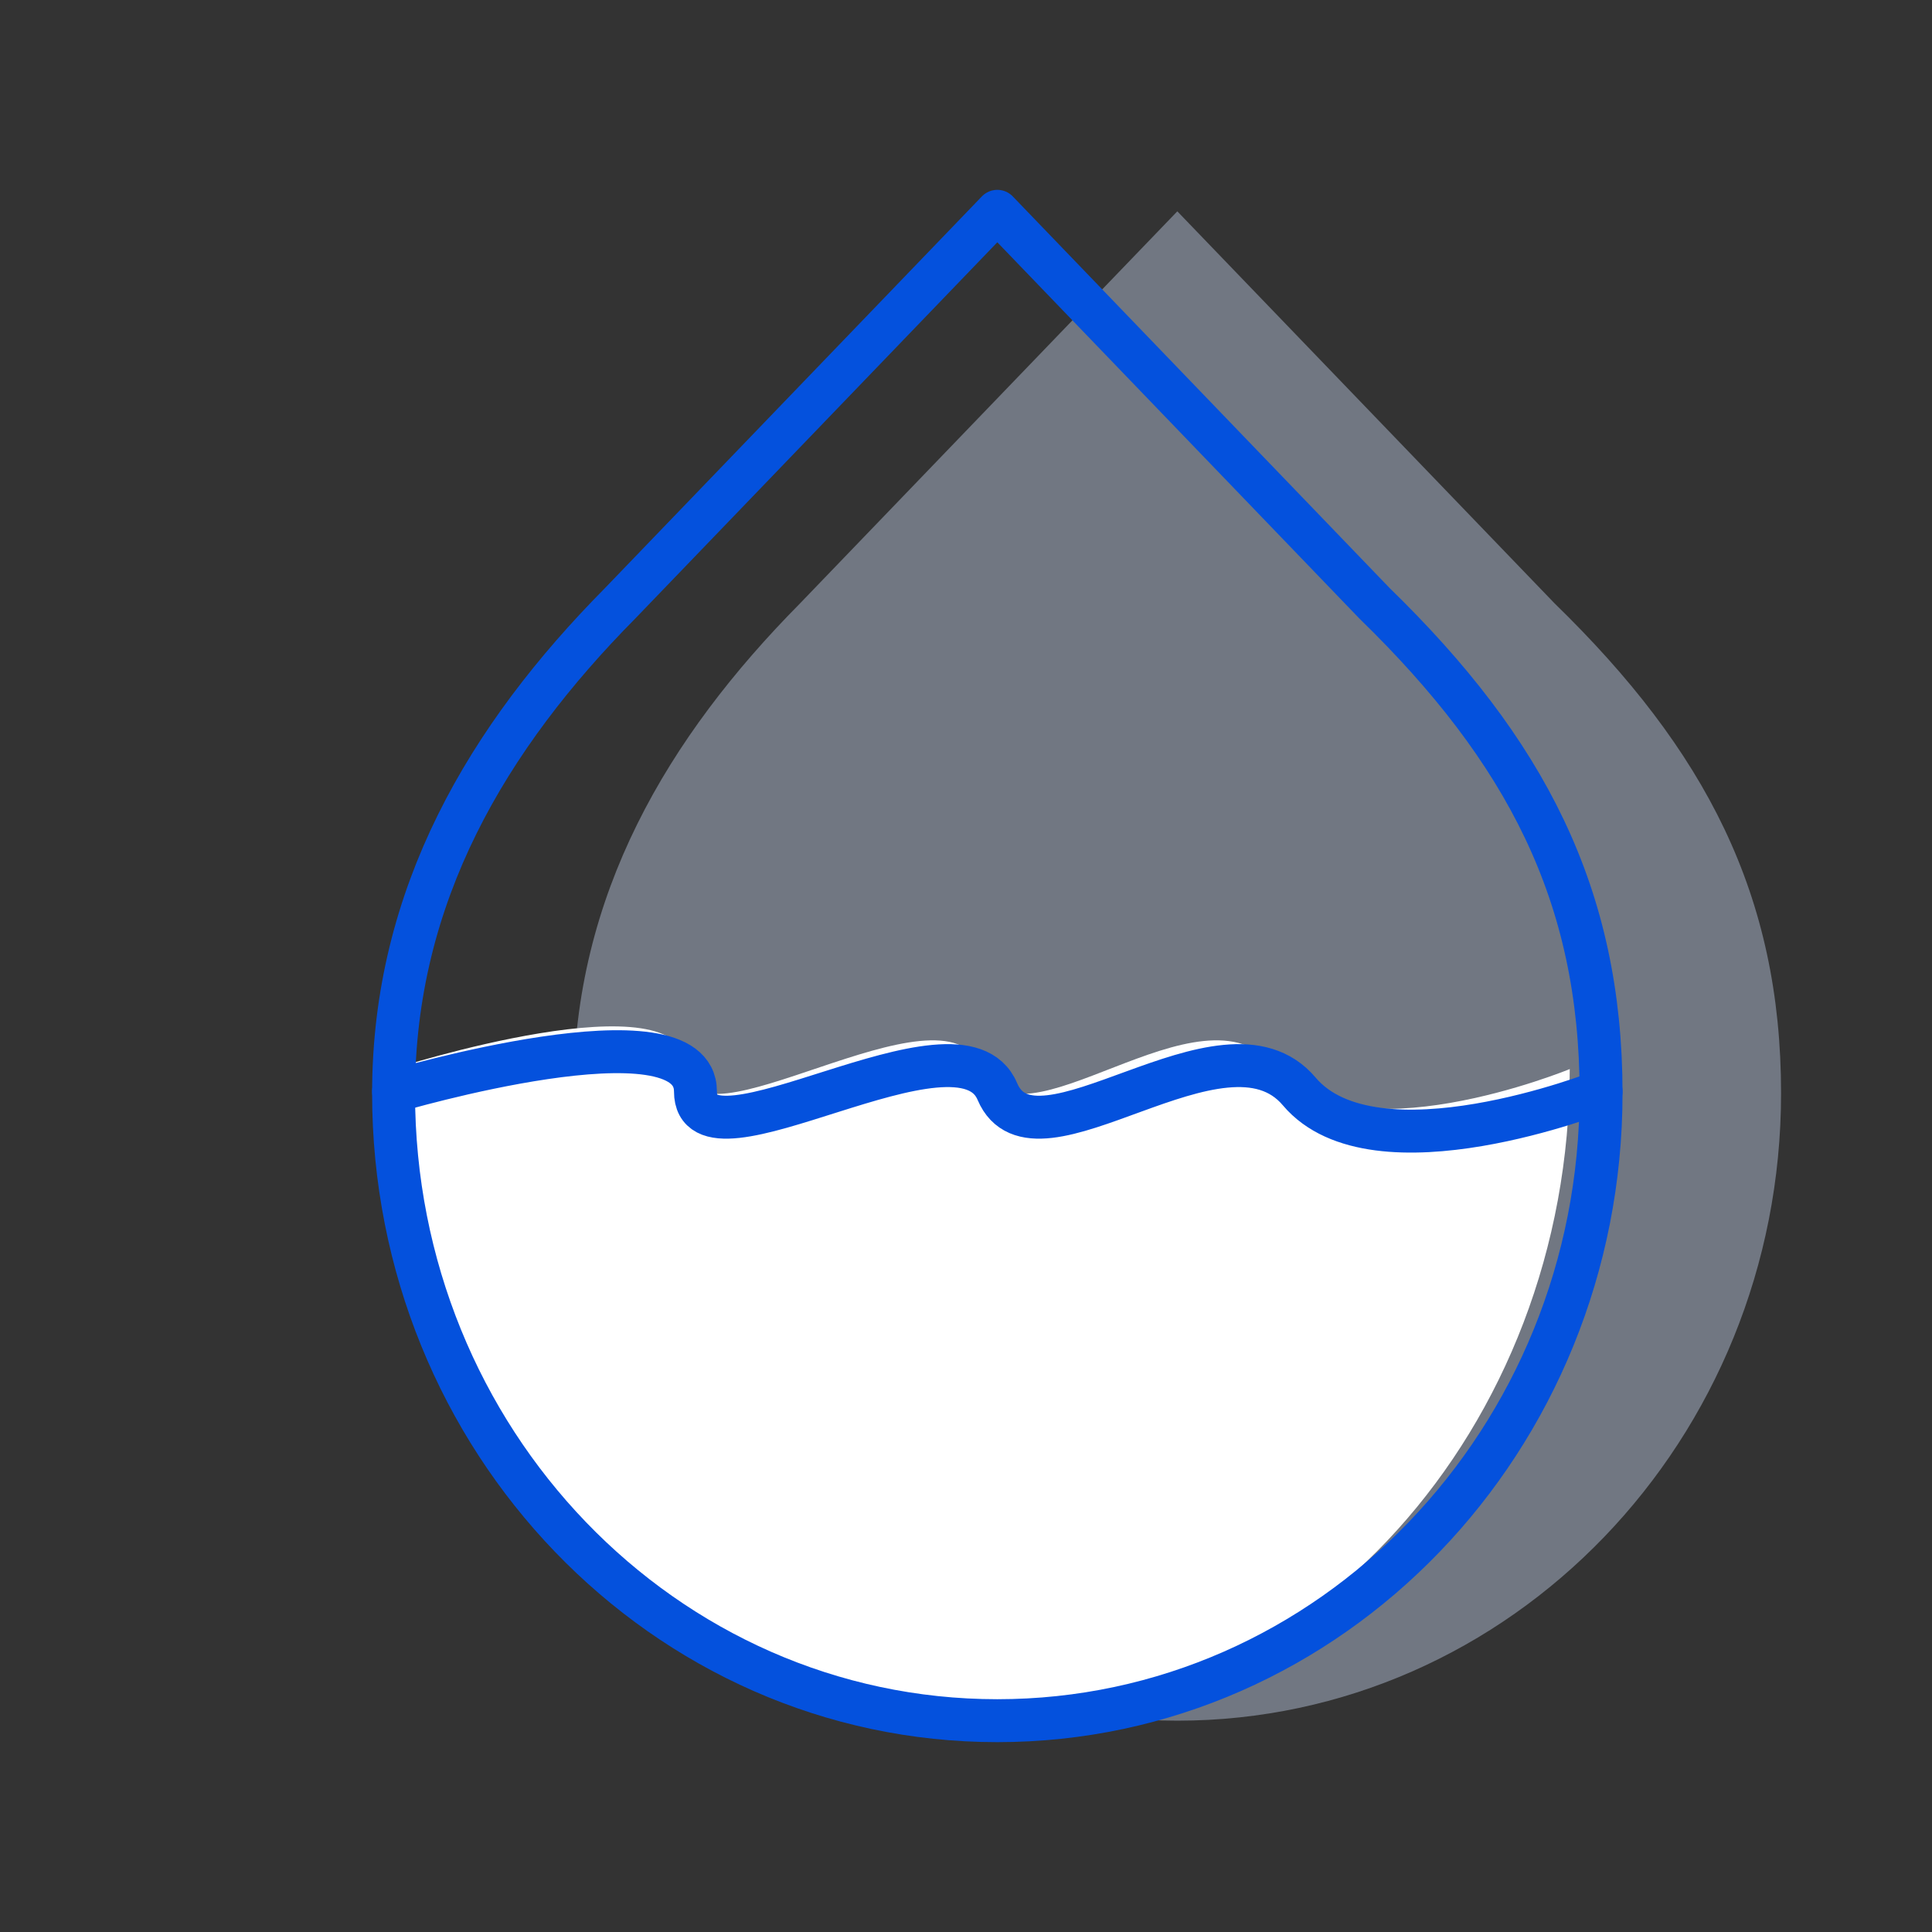 <svg width="90" height="90" viewBox="0 0 90 90" fill="none" xmlns="http://www.w3.org/2000/svg">
<rect x="0" y="0" width="90" height="90" fill="#333333" stroke="none"/>
<g clip-path="url(#clip0)">
<path d="M54.844 80.156C70.377 80.156 82.969 67.07 82.969 50.928C82.969 41.698 79.453 34.955 72.422 28.111L54.844 9.844L37.266 28.111C31.113 34.328 26.719 41.698 26.719 50.928C26.719 67.07 39.311 80.156 54.844 80.156Z" fill="#CDDCF8" fill-opacity="0.4"/>
<path d="M45.703 80.156C60.848 80.156 73.125 66.566 73.125 49.801C73.125 49.801 62.842 54.035 59.414 49.711C55.986 45.387 47.417 54.035 45.703 49.711C43.989 45.387 31.992 54.035 31.992 49.711C31.992 45.388 18.281 49.801 18.281 49.801C18.281 66.566 30.558 80.156 45.703 80.156Z" fill="white"/>
<path d="M46.459 80.156C61.992 80.156 74.584 67.07 74.584 50.928C74.584 41.698 71.069 34.955 64.037 28.111L46.459 9.844L28.881 28.111C22.729 34.328 18.334 41.698 18.334 50.928C18.334 67.07 30.926 80.156 46.459 80.156Z" stroke="#0451DD" stroke-width="2" stroke-linecap="round" stroke-linejoin="round"/>
<path d="M18.334 50.842C18.334 50.842 32.397 46.679 32.397 50.842C32.397 55.005 44.701 46.679 46.459 50.842C48.217 55.005 57.006 46.679 60.522 50.842C64.037 55.005 74.584 50.842 74.584 50.842" stroke="#0451DD" stroke-width="2" stroke-linecap="round" stroke-linejoin="round"/>
</g>
<defs>
<clipPath id="clip0">
<rect width="90" height="90" fill="white"/>
</clipPath>
</defs>
</svg>
